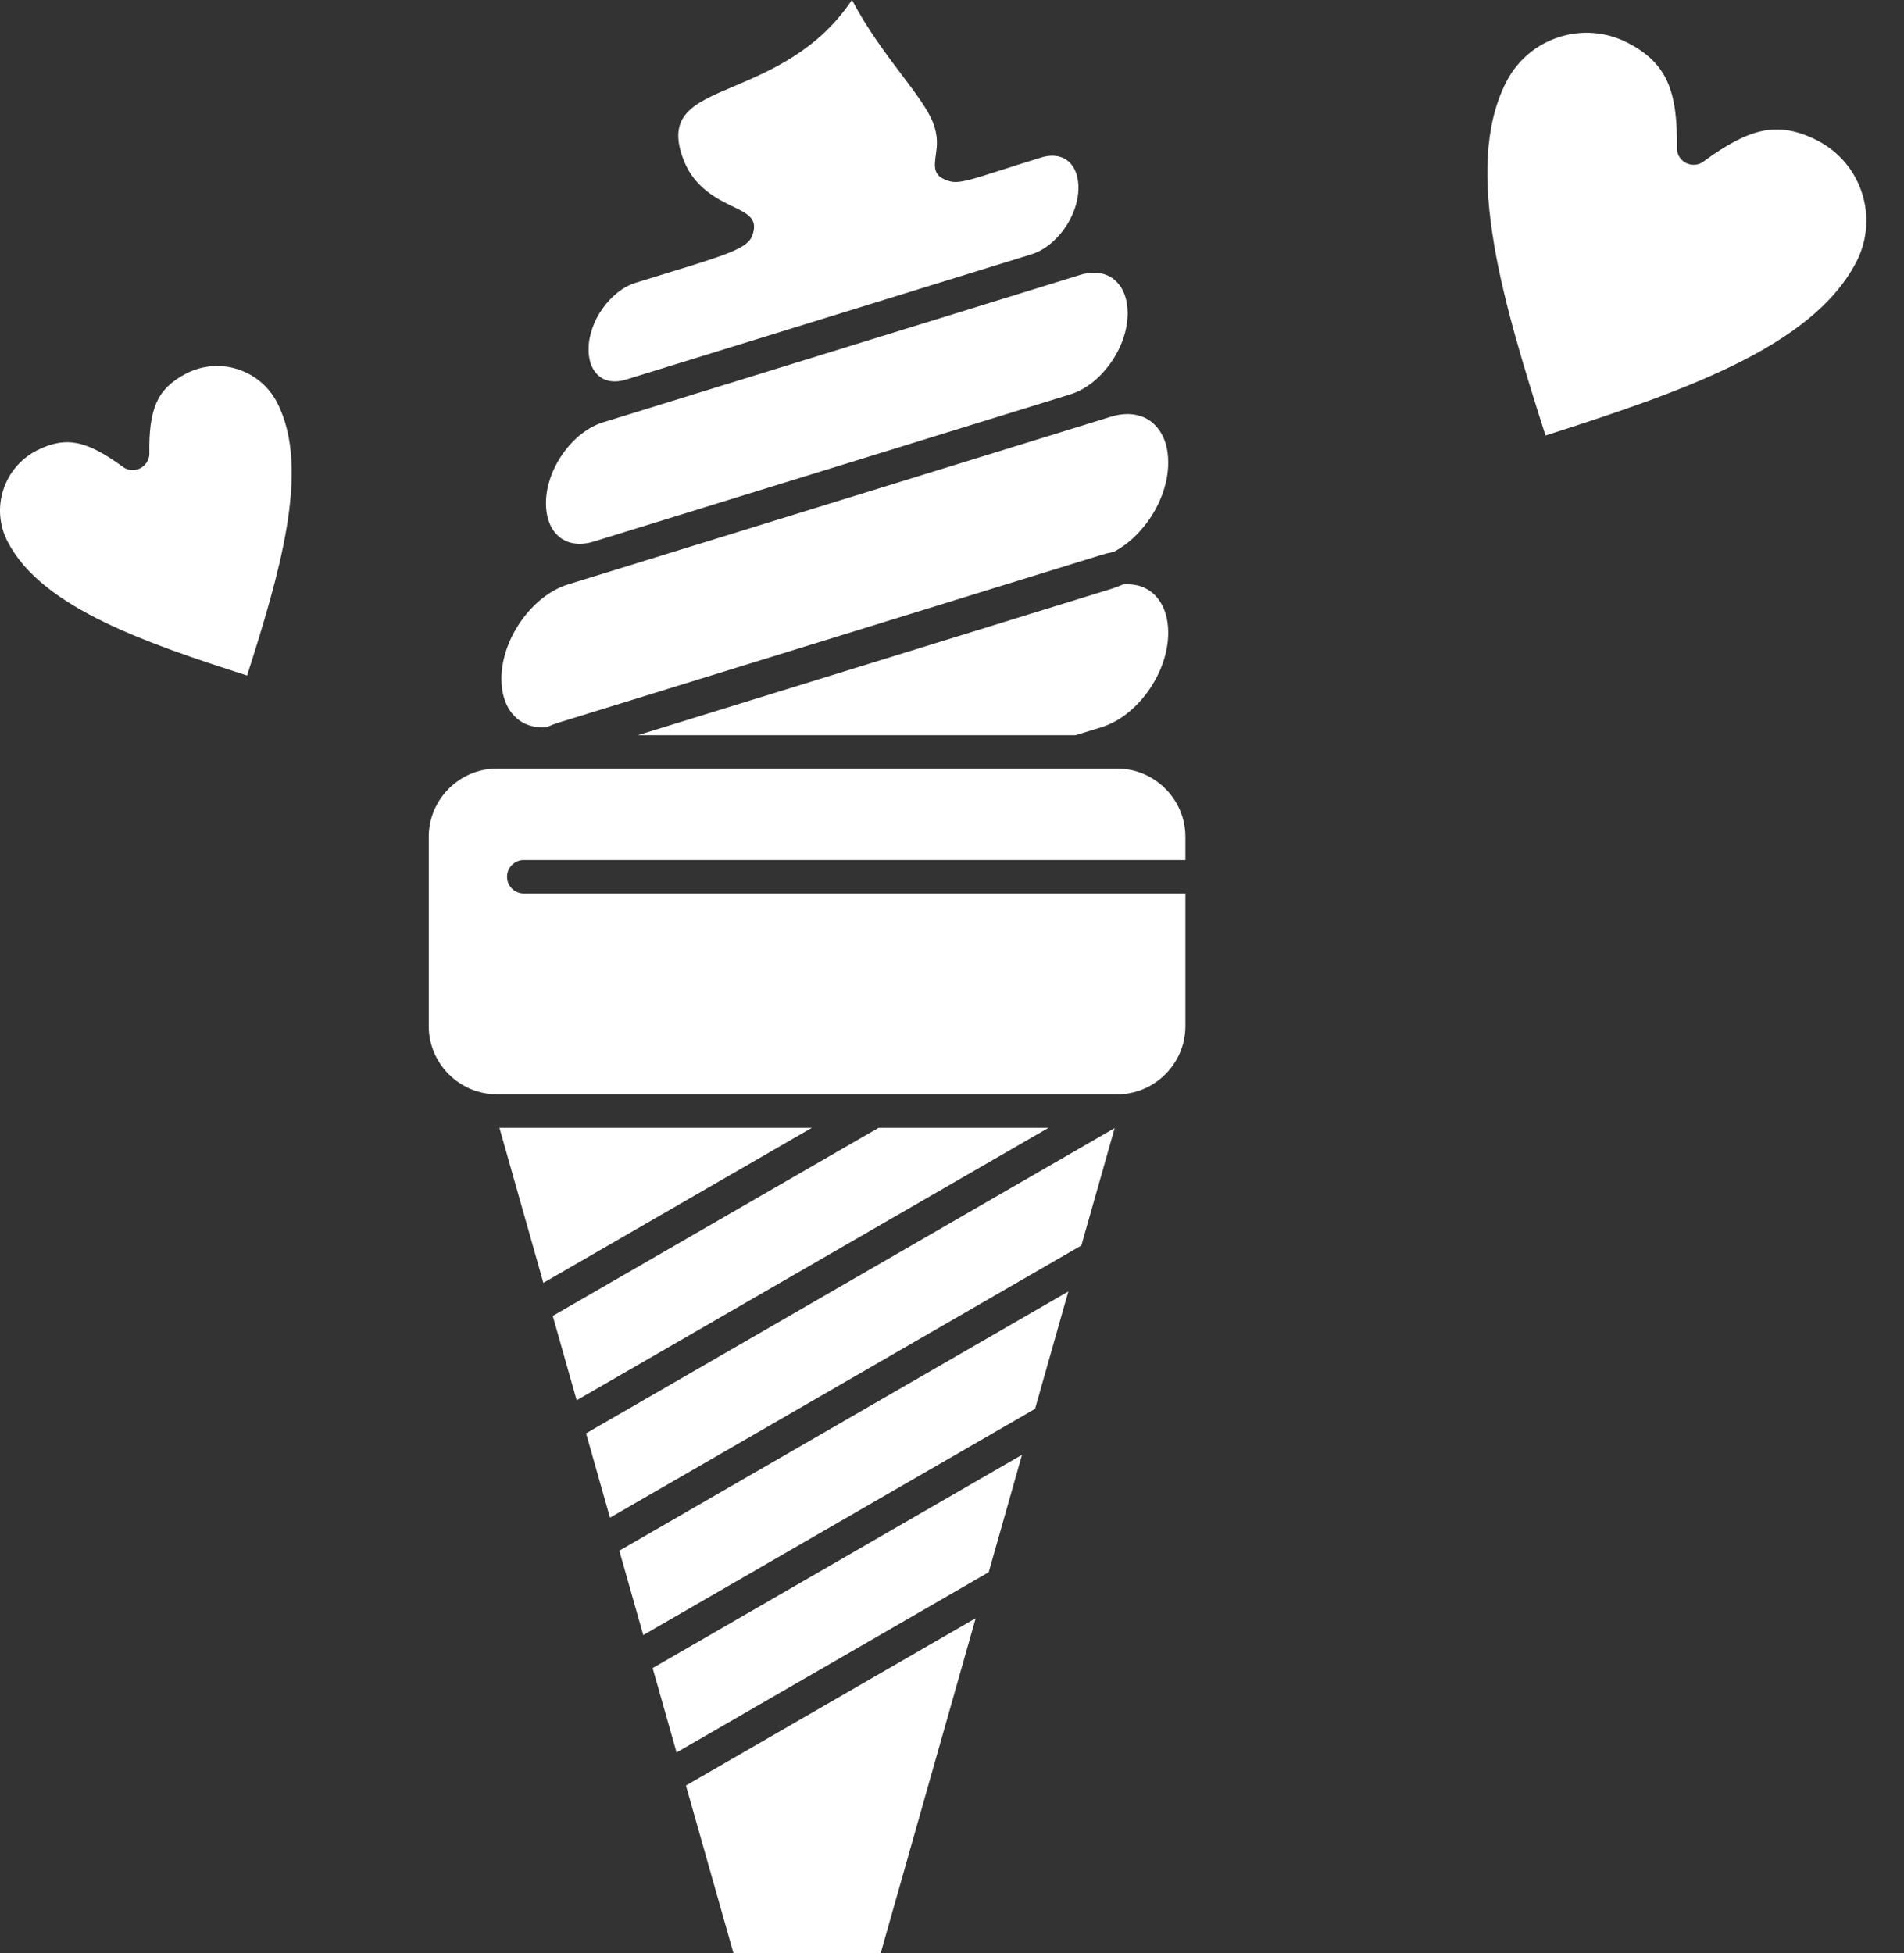 <svg width="39" height="40" viewBox="0 0 39 40" fill="none" xmlns="http://www.w3.org/2000/svg">
<rect x="0" y="0" width="39" height="40" fill="#333333" stroke="none"/>
<path fill-rule="evenodd" clip-rule="evenodd" d="M19.985 33.142L14.05 36.568L15.023 40H18.04L19.985 33.142Z" fill="white"/>
<path fill-rule="evenodd" clip-rule="evenodd" d="M13.858 35.891L20.252 32.2L20.934 29.795L13.368 34.163L13.858 35.891Z" fill="white"/>
<path fill-rule="evenodd" clip-rule="evenodd" d="M13.176 33.487L21.201 28.854L21.883 26.45L12.686 31.759L13.176 33.487Z" fill="white"/>
<path fill-rule="evenodd" clip-rule="evenodd" d="M12.494 31.083L22.15 25.508L22.832 23.104L12.005 29.355L12.494 31.083Z" fill="white"/>
<path fill-rule="evenodd" clip-rule="evenodd" d="M11.812 28.678L21.478 23.098H17.997L11.322 26.951L11.812 28.678Z" fill="white"/>
<path fill-rule="evenodd" clip-rule="evenodd" d="M11.13 26.273L16.63 23.098H10.23L11.13 26.273Z" fill="white"/>
<path fill-rule="evenodd" clip-rule="evenodd" d="M10.179 22.413H22.885C23.268 22.413 23.617 22.255 23.87 22.002C24.124 21.749 24.281 21.4 24.281 21.016V18.299H10.729C10.54 18.299 10.386 18.146 10.386 17.957C10.386 17.768 10.54 17.614 10.729 17.614H24.281V17.137C24.281 16.754 24.124 16.405 23.87 16.152C23.617 15.898 23.268 15.741 22.885 15.741H22.084H22.074H10.179C9.795 15.741 9.446 15.898 9.193 16.152C8.939 16.405 8.782 16.754 8.782 17.137V21.016C8.782 21.399 8.939 21.749 9.193 22.002C9.446 22.255 9.795 22.412 10.179 22.412L10.179 22.413Z" fill="white"/>
<path fill-rule="evenodd" clip-rule="evenodd" d="M13.061 15.057H22.03L22.56 14.894C22.93 14.78 23.27 14.505 23.52 14.153C23.772 13.798 23.929 13.372 23.929 12.959C23.929 12.812 23.91 12.679 23.874 12.564C23.816 12.374 23.712 12.222 23.577 12.12C23.447 12.021 23.282 11.966 23.095 11.966C23.065 11.966 23.034 11.967 23.003 11.97C22.924 12.005 22.843 12.036 22.761 12.061L13.062 15.058L13.061 15.057Z" fill="white"/>
<path fill-rule="evenodd" clip-rule="evenodd" d="M11.438 14.801L22.561 11.365C22.645 11.339 22.728 11.319 22.809 11.305C23.081 11.164 23.327 10.938 23.52 10.667C23.773 10.312 23.929 9.886 23.929 9.473C23.929 9.326 23.91 9.193 23.875 9.078C23.816 8.888 23.712 8.737 23.578 8.634C23.447 8.534 23.282 8.48 23.096 8.48C22.989 8.48 22.877 8.497 22.762 8.532L22.135 8.726C22.132 8.727 22.129 8.728 22.125 8.729L12.356 11.747L11.639 11.968C11.27 12.082 10.93 12.358 10.68 12.709C10.428 13.064 10.271 13.49 10.271 13.903C10.271 14.05 10.29 14.183 10.326 14.298C10.384 14.488 10.488 14.64 10.623 14.742C10.753 14.841 10.918 14.896 11.105 14.896C11.135 14.896 11.166 14.895 11.198 14.892C11.277 14.857 11.358 14.826 11.438 14.801L11.438 14.801Z" fill="white"/>
<path fill-rule="evenodd" clip-rule="evenodd" d="M12.155 11.094L21.925 8.076L21.933 8.074C21.933 8.073 21.934 8.073 21.935 8.073C22.246 7.974 22.533 7.739 22.746 7.44C22.963 7.136 23.098 6.77 23.098 6.416C23.098 6.291 23.081 6.178 23.051 6.081C23.003 5.923 22.917 5.797 22.805 5.712C22.698 5.63 22.562 5.585 22.407 5.585C22.317 5.585 22.223 5.6 22.126 5.63L12.356 8.648C12.041 8.745 11.75 8.981 11.535 9.283C11.318 9.588 11.183 9.954 11.183 10.308C11.183 10.433 11.2 10.545 11.23 10.643C11.278 10.801 11.364 10.927 11.476 11.012C11.583 11.093 11.719 11.138 11.874 11.138C11.964 11.138 12.058 11.124 12.155 11.094L12.155 11.094Z" fill="white"/>
<path fill-rule="evenodd" clip-rule="evenodd" d="M12.817 7.776L21.128 5.208C21.385 5.129 21.623 4.935 21.8 4.687C21.979 4.436 22.09 4.135 22.09 3.845C22.09 3.743 22.076 3.653 22.053 3.575C22.014 3.451 21.948 3.352 21.861 3.286C21.779 3.224 21.674 3.189 21.553 3.189C21.481 3.189 21.406 3.201 21.329 3.225C20.969 3.336 20.688 3.426 20.464 3.498C19.88 3.685 19.634 3.764 19.453 3.712C19.107 3.613 19.132 3.439 19.173 3.14C19.192 3.007 19.222 2.791 19.109 2.506C19.003 2.238 18.755 1.909 18.466 1.526C18.14 1.094 17.767 0.599 17.451 0C16.756 1.036 15.789 1.447 14.993 1.785C14.207 2.12 13.639 2.361 14.009 3.293C14.231 3.854 14.716 4.087 14.995 4.222C15.327 4.382 15.538 4.483 15.406 4.833C15.309 5.088 14.861 5.226 13.641 5.6L13.018 5.792C12.761 5.872 12.523 6.066 12.346 6.314C12.167 6.564 12.056 6.865 12.056 7.156C12.056 7.257 12.07 7.348 12.093 7.425C12.132 7.549 12.198 7.648 12.285 7.714C12.367 7.777 12.472 7.811 12.592 7.811C12.665 7.811 12.74 7.799 12.817 7.776L12.817 7.776Z" fill="white"/>
<path fill-rule="evenodd" clip-rule="evenodd" d="M5.061 13.835C5.393 12.796 5.709 11.766 5.868 10.824C6.037 9.829 6.031 8.935 5.676 8.245C5.501 7.906 5.205 7.67 4.868 7.562C4.532 7.454 4.153 7.475 3.814 7.65C3.505 7.809 3.315 8 3.208 8.241C3.09 8.505 3.053 8.846 3.059 9.28H3.06C3.062 9.469 2.911 9.625 2.721 9.627C2.636 9.628 2.558 9.598 2.498 9.547C2.154 9.298 1.86 9.134 1.584 9.078C1.324 9.025 1.059 9.069 0.749 9.228C0.41 9.403 0.174 9.699 0.066 10.036C-0.042 10.373 -0.021 10.751 0.154 11.09C0.509 11.78 1.233 12.304 2.14 12.744C3 13.161 4.023 13.502 5.061 13.835L5.061 13.835Z" fill="white"/>
<path fill-rule="evenodd" clip-rule="evenodd" d="M30.602 5C30.81 6.227 31.226 7.569 31.657 8.919C34.415 8.035 37.105 7.119 38.015 5.38L38.017 5.376L38.018 5.374L38.021 5.368L38.021 5.367L38.023 5.364L38.024 5.364C38.257 4.912 38.285 4.407 38.141 3.958C37.999 3.514 37.691 3.124 37.248 2.89L37.246 2.889L37.242 2.887L37.238 2.885L37.234 2.883L37.232 2.883L37.229 2.881L37.229 2.88C36.816 2.667 36.461 2.61 36.111 2.68C35.743 2.755 35.358 2.969 34.91 3.296C34.85 3.346 34.772 3.376 34.687 3.375C34.497 3.373 34.346 3.218 34.348 3.029H34.349C34.356 2.465 34.308 2.02 34.152 1.672C34.009 1.351 33.762 1.098 33.362 0.888C33.348 0.882 33.334 0.875 33.321 0.867C32.874 0.643 32.377 0.618 31.934 0.76C31.491 0.902 31.102 1.21 30.867 1.652C30.861 1.666 30.855 1.679 30.846 1.692C30.395 2.585 30.387 3.73 30.603 5.001L30.602 5Z" fill="white"/>
</svg>
